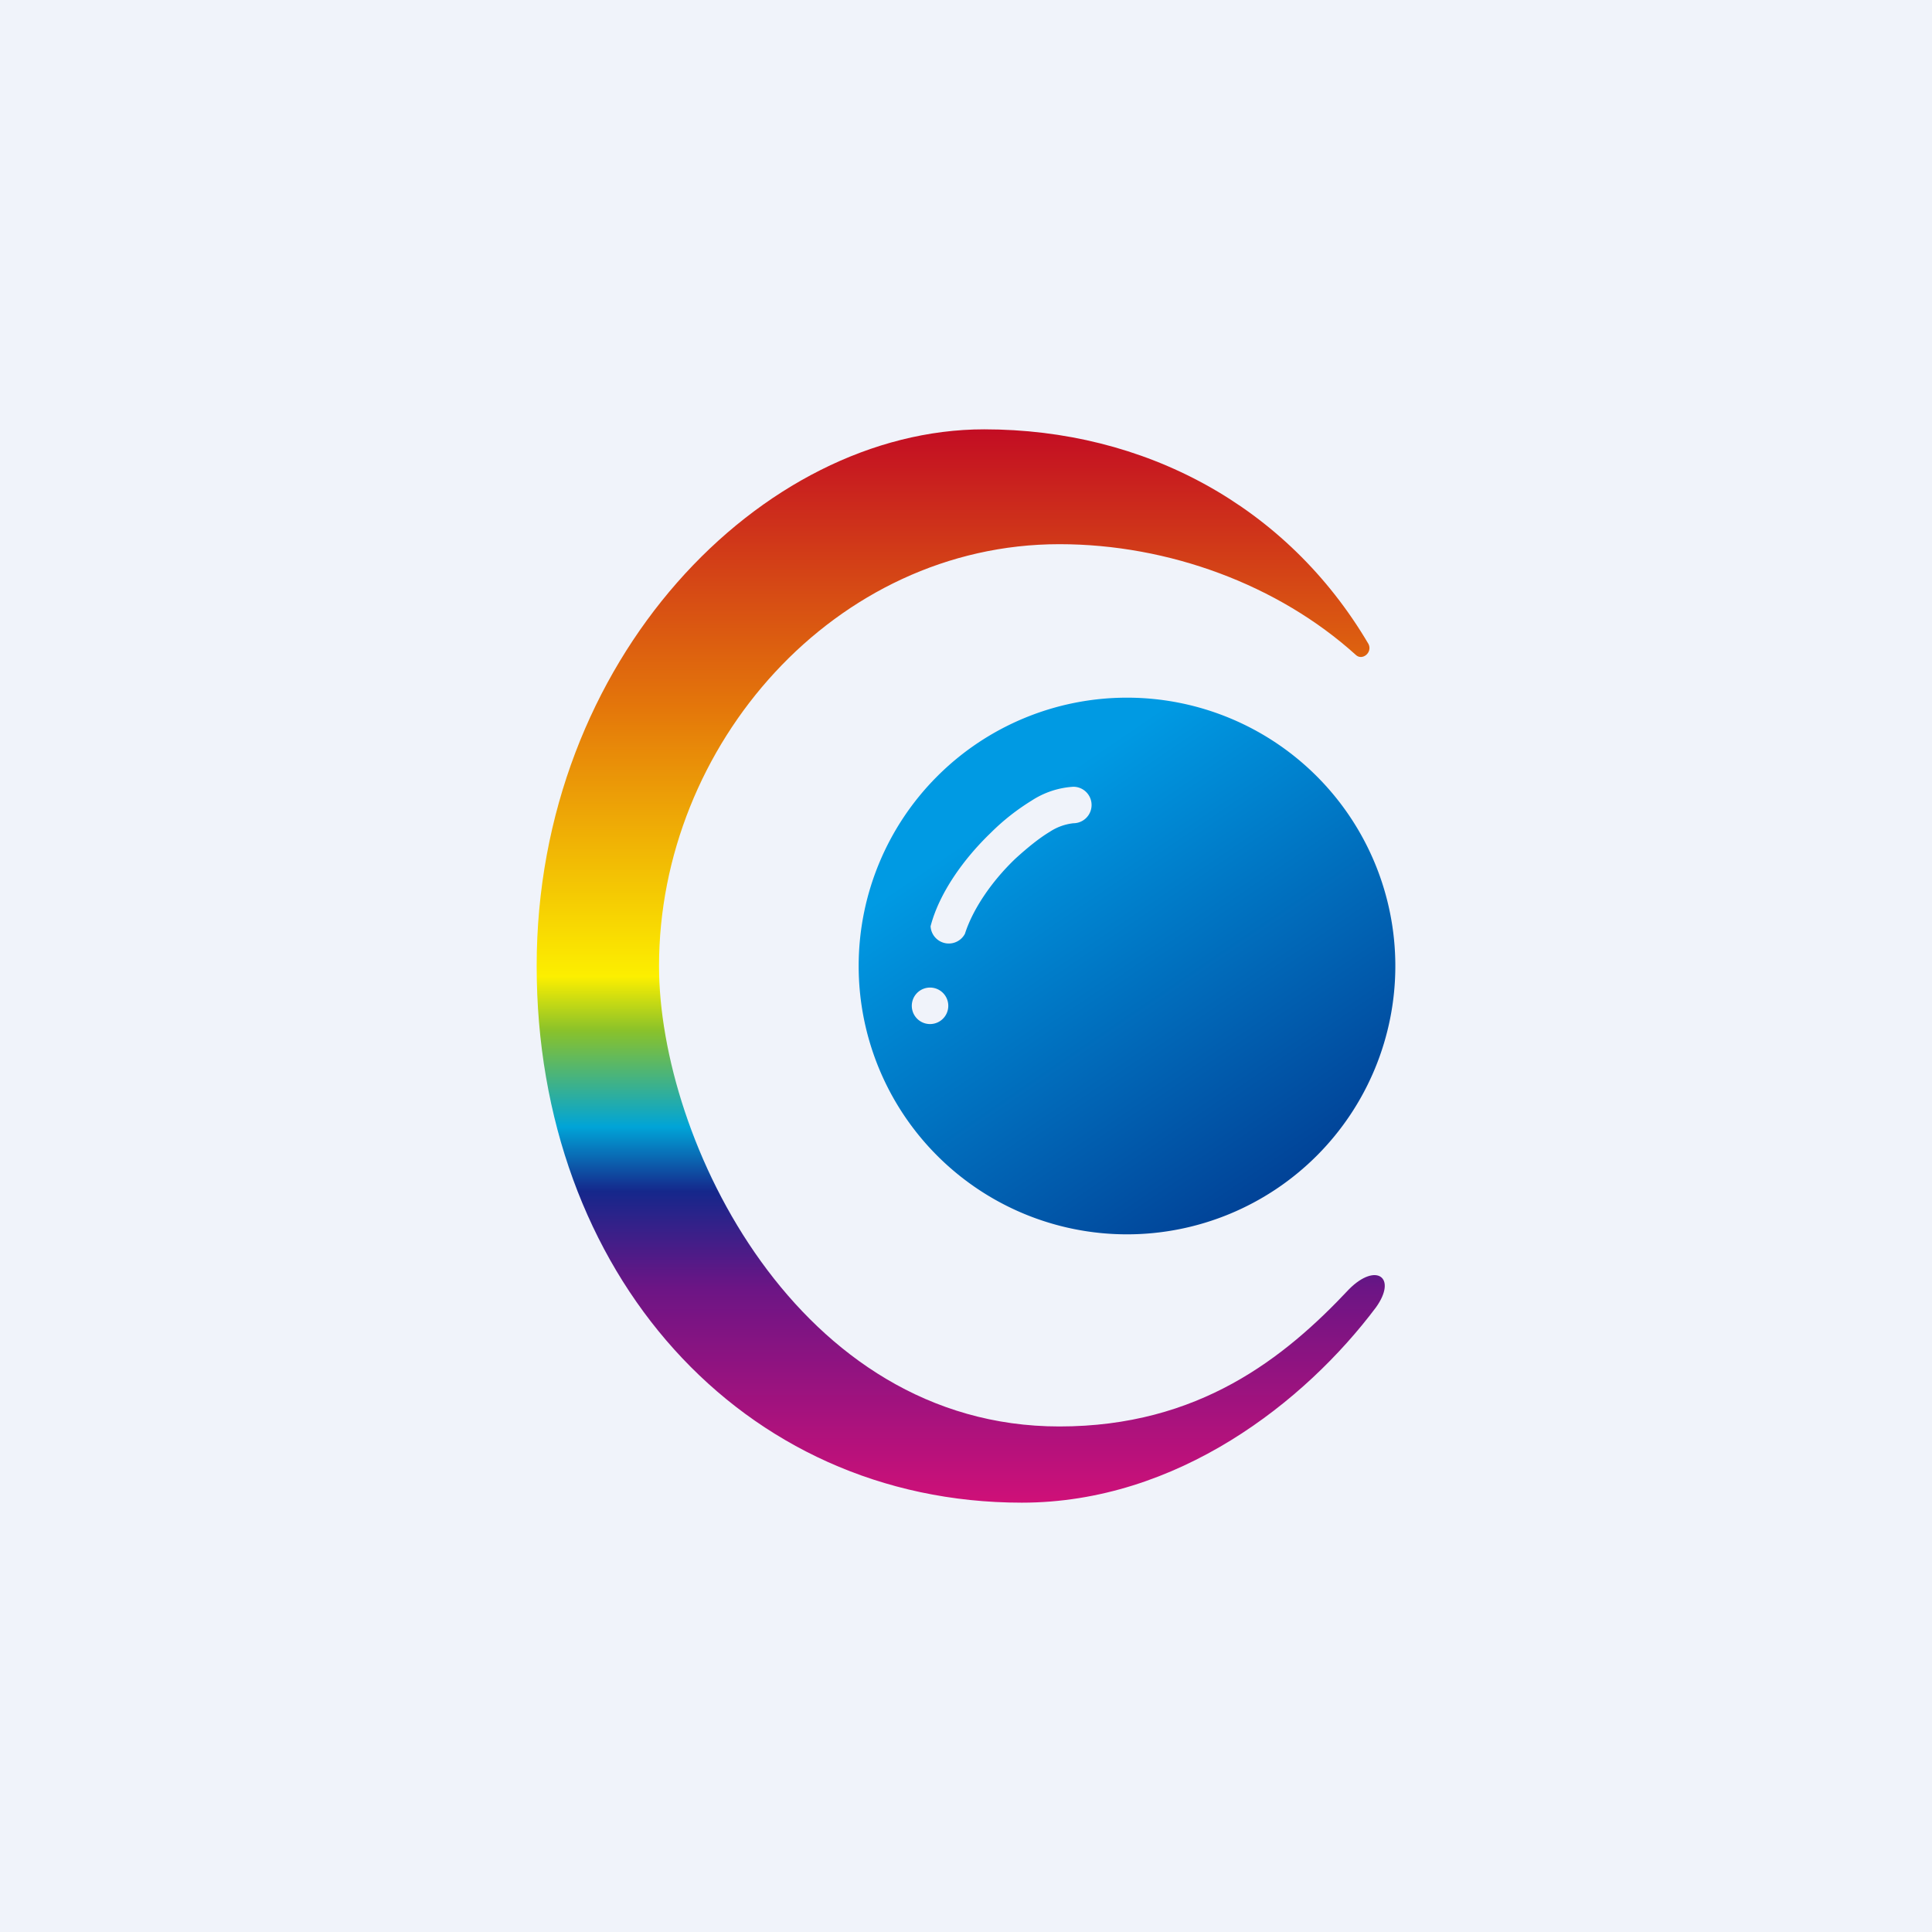 <!-- by TradingView --><svg width="18" height="18" viewBox="0 0 18 18" xmlns="http://www.w3.org/2000/svg"><path fill="#F0F3FA" d="M0 0h18v18H0z"/><path d="M9.52 14c1.45 0 2.64-.94 3.3-1.82.2-.28 0-.42-.25-.17-.6.64-1.4 1.28-2.7 1.28-2.44 0-3.73-2.67-3.73-4.29 0-2.06 1.64-3.93 3.73-3.93 1.02 0 2.04.38 2.76 1.03.06.06.16-.02.12-.1-.76-1.29-2.09-2-3.58-2C7.1 4 5 6.14 5 9s1.91 5 4.52 5Z" fill="url(#a)"/><path d="M10.5 11.5a2.5 2.5 0 1 0 0-5 2.5 2.5 0 0 0 0 5Zm-.89-4.04a.8.8 0 0 1 .39-.13.17.17 0 0 1 0 .34.5.5 0 0 0-.22.08c-.1.06-.21.15-.32.25-.23.22-.4.48-.47.7a.17.17 0 0 1-.32-.07c.08-.31.31-.63.56-.87.12-.12.25-.22.38-.3Zm-.78 1.87a.17.17 0 1 1-.33 0 .17.17 0 0 1 .33 0Z" fill="url(#b)"/><defs><linearGradient id="a" x1="9" y1="4" x2="9" y2="14" gradientUnits="userSpaceOnUse"><stop stop-color="#C30D23"/><stop offset=".26" stop-color="#E4770A"/><stop offset=".51" stop-color="#FCEF00"/><stop offset=".56" stop-color="#8AC22A"/><stop offset=".65" stop-color="#00A4D7"/><stop offset=".71" stop-color="#15278B"/><stop offset=".8" stop-color="#6C1585"/><stop offset="1" stop-color="#CF1078"/></linearGradient><linearGradient id="b" x1="9" y1="7.83" x2="11.5" y2="11.5" gradientUnits="userSpaceOnUse"><stop stop-color="#009AE3"/><stop offset="1" stop-color="#014095"/></linearGradient></defs></svg>